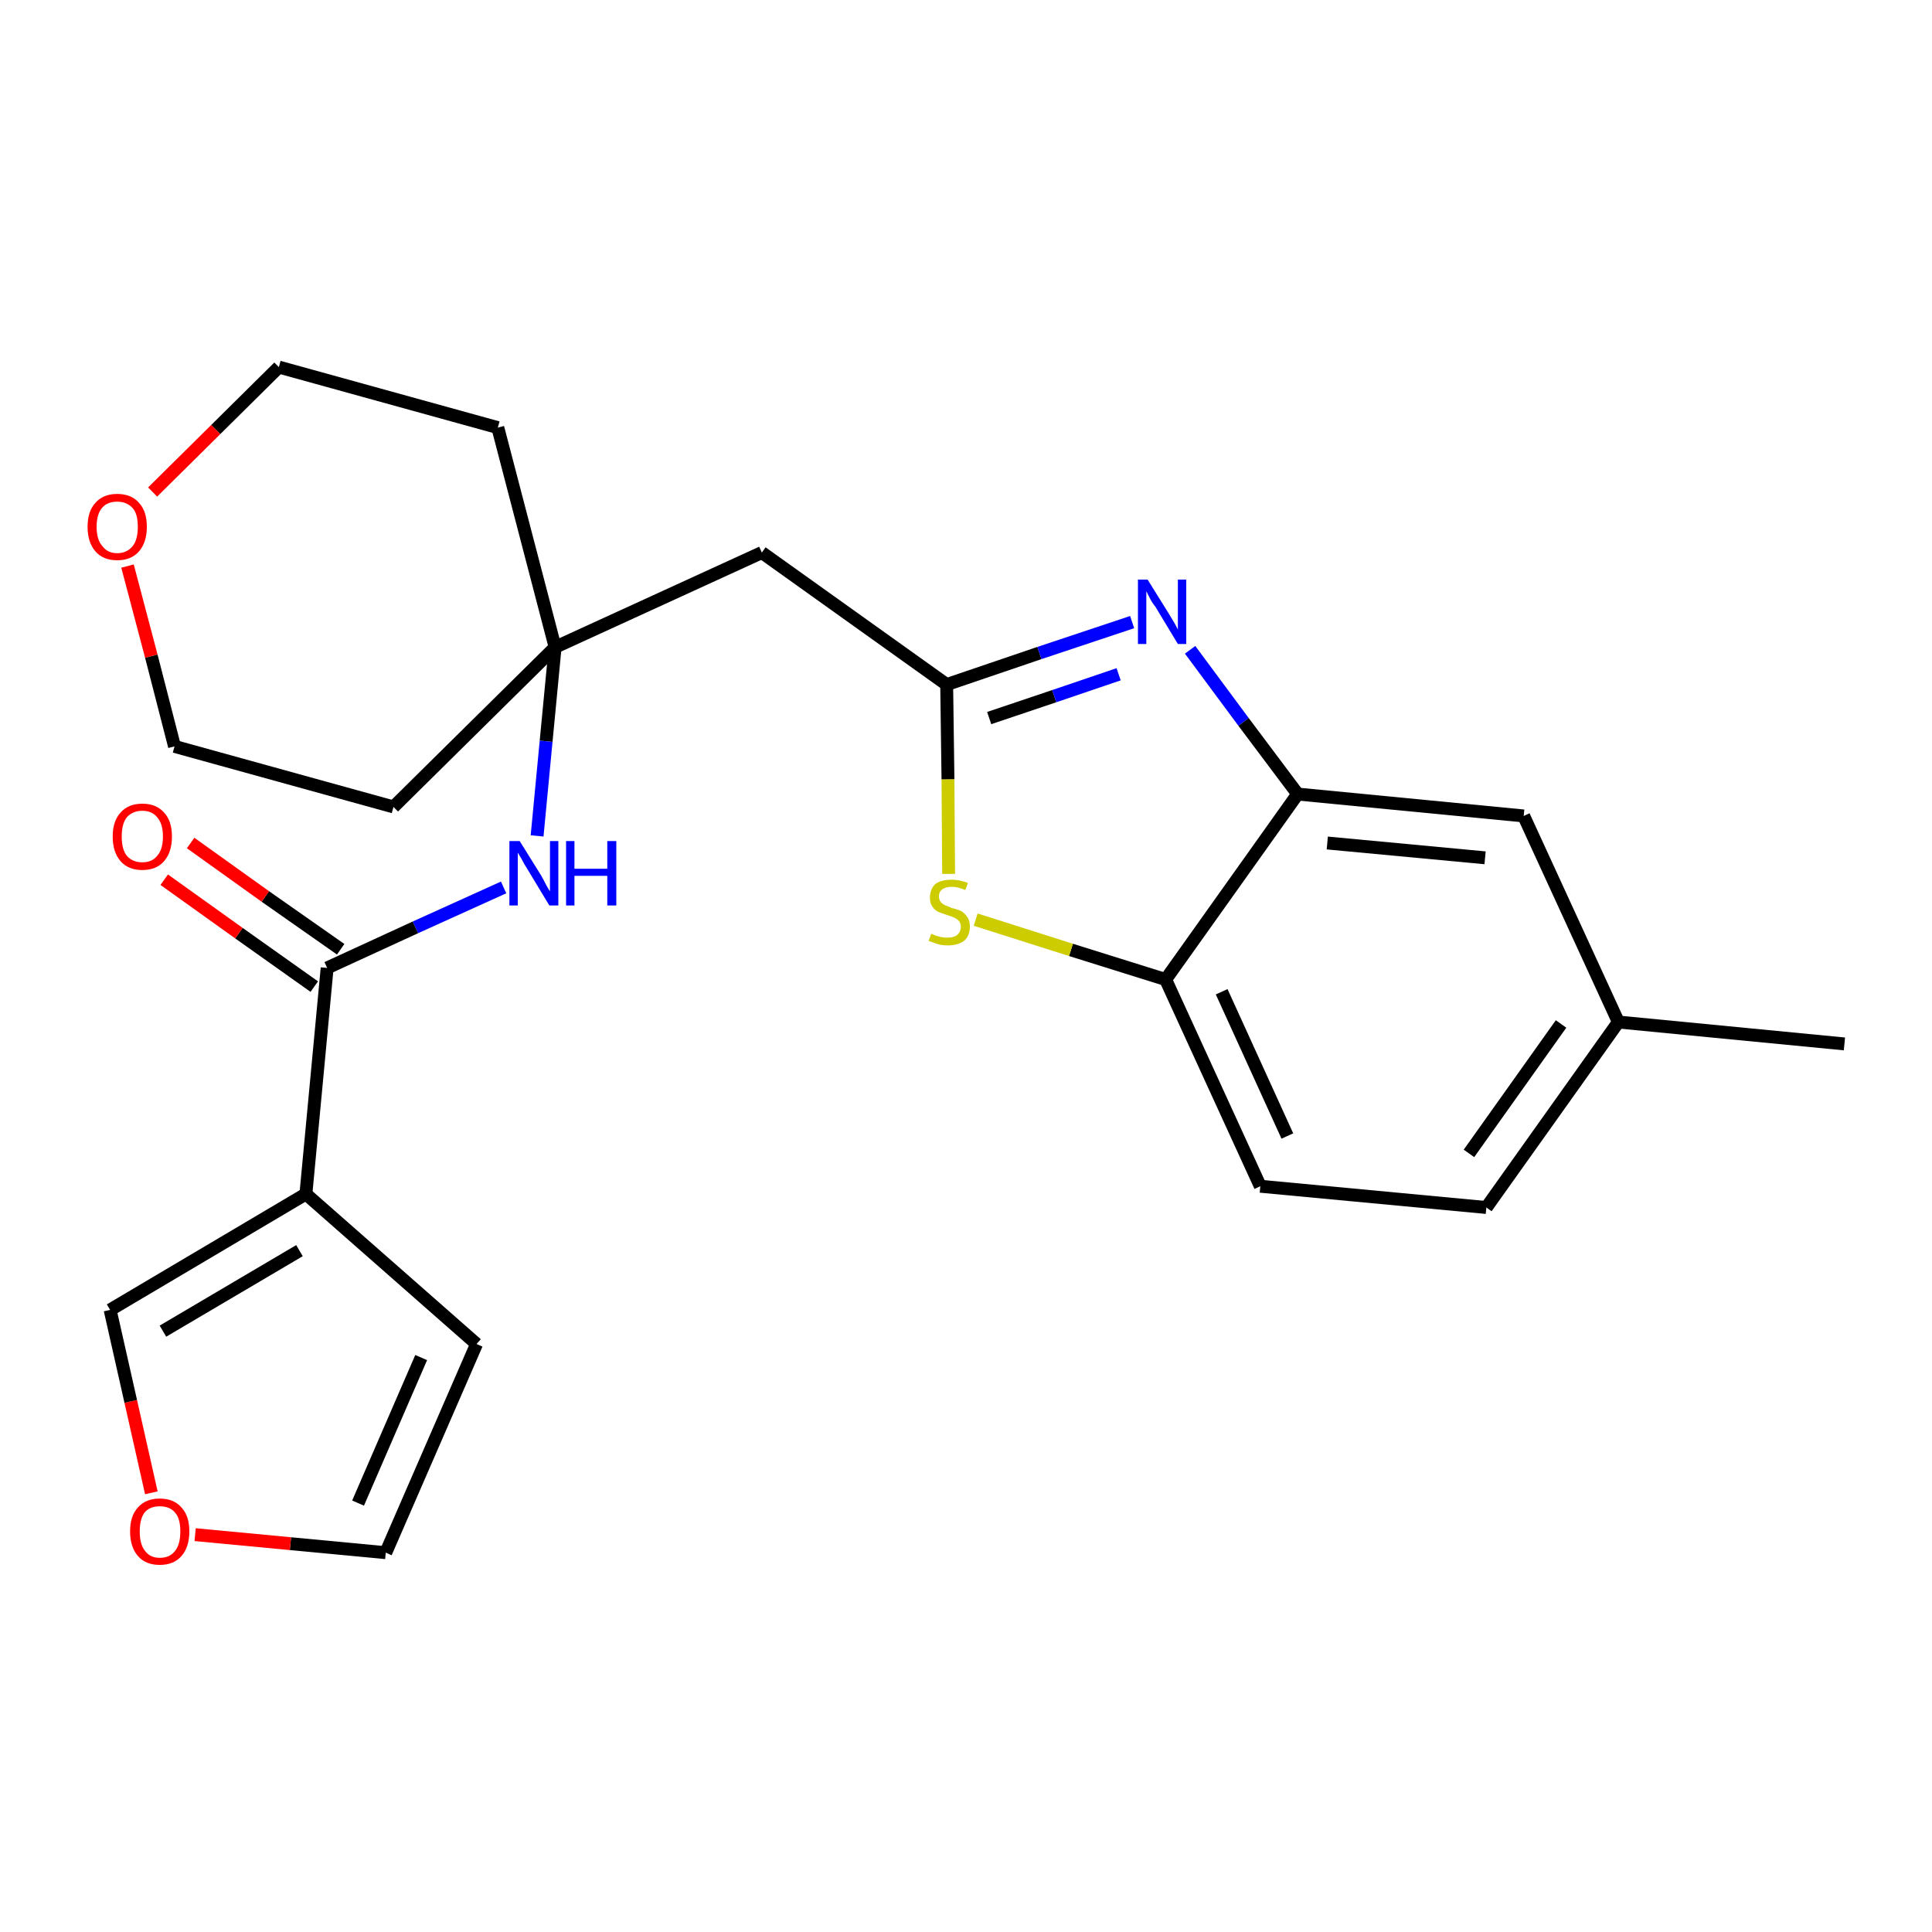<?xml version='1.0' encoding='iso-8859-1'?>
<svg version='1.1' baseProfile='full'
              xmlns='http://www.w3.org/2000/svg'
                      xmlns:rdkit='http://www.rdkit.org/xml'
                      xmlns:xlink='http://www.w3.org/1999/xlink'
                  xml:space='preserve'
width='300px' height='300px' viewBox='0 0 300 300'>
<!-- END OF HEADER -->
<path class='bond-0 atom-0 atom-1' d='M 286.4,162.1 L 251.3,158.7' style='fill:none;fill-rule:evenodd;stroke:#000000;stroke-width:2.0px;stroke-linecap:butt;stroke-linejoin:miter;stroke-opacity:1' />
<path class='bond-1 atom-1 atom-2' d='M 251.3,158.7 L 230.8,187.5' style='fill:none;fill-rule:evenodd;stroke:#000000;stroke-width:2.0px;stroke-linecap:butt;stroke-linejoin:miter;stroke-opacity:1' />
<path class='bond-1 atom-1 atom-2' d='M 242.4,159.0 L 228.1,179.1' style='fill:none;fill-rule:evenodd;stroke:#000000;stroke-width:2.0px;stroke-linecap:butt;stroke-linejoin:miter;stroke-opacity:1' />
<path class='bond-24 atom-24 atom-1' d='M 236.6,126.7 L 251.3,158.7' style='fill:none;fill-rule:evenodd;stroke:#000000;stroke-width:2.0px;stroke-linecap:butt;stroke-linejoin:miter;stroke-opacity:1' />
<path class='bond-2 atom-2 atom-3' d='M 230.8,187.5 L 195.7,184.2' style='fill:none;fill-rule:evenodd;stroke:#000000;stroke-width:2.0px;stroke-linecap:butt;stroke-linejoin:miter;stroke-opacity:1' />
<path class='bond-3 atom-3 atom-4' d='M 195.7,184.2 L 181.0,152.1' style='fill:none;fill-rule:evenodd;stroke:#000000;stroke-width:2.0px;stroke-linecap:butt;stroke-linejoin:miter;stroke-opacity:1' />
<path class='bond-3 atom-3 atom-4' d='M 199.9,176.4 L 189.7,154.0' style='fill:none;fill-rule:evenodd;stroke:#000000;stroke-width:2.0px;stroke-linecap:butt;stroke-linejoin:miter;stroke-opacity:1' />
<path class='bond-4 atom-4 atom-5' d='M 181.0,152.1 L 166.3,147.5' style='fill:none;fill-rule:evenodd;stroke:#000000;stroke-width:2.0px;stroke-linecap:butt;stroke-linejoin:miter;stroke-opacity:1' />
<path class='bond-4 atom-4 atom-5' d='M 166.3,147.5 L 151.5,142.8' style='fill:none;fill-rule:evenodd;stroke:#CCCC00;stroke-width:2.0px;stroke-linecap:butt;stroke-linejoin:miter;stroke-opacity:1' />
<path class='bond-25 atom-23 atom-4' d='M 201.5,123.3 L 181.0,152.1' style='fill:none;fill-rule:evenodd;stroke:#000000;stroke-width:2.0px;stroke-linecap:butt;stroke-linejoin:miter;stroke-opacity:1' />
<path class='bond-5 atom-5 atom-6' d='M 147.3,135.7 L 147.2,121.0' style='fill:none;fill-rule:evenodd;stroke:#CCCC00;stroke-width:2.0px;stroke-linecap:butt;stroke-linejoin:miter;stroke-opacity:1' />
<path class='bond-5 atom-5 atom-6' d='M 147.2,121.0 L 147.0,106.3' style='fill:none;fill-rule:evenodd;stroke:#000000;stroke-width:2.0px;stroke-linecap:butt;stroke-linejoin:miter;stroke-opacity:1' />
<path class='bond-6 atom-6 atom-7' d='M 147.0,106.3 L 118.3,85.8' style='fill:none;fill-rule:evenodd;stroke:#000000;stroke-width:2.0px;stroke-linecap:butt;stroke-linejoin:miter;stroke-opacity:1' />
<path class='bond-21 atom-6 atom-22' d='M 147.0,106.3 L 161.4,101.4' style='fill:none;fill-rule:evenodd;stroke:#000000;stroke-width:2.0px;stroke-linecap:butt;stroke-linejoin:miter;stroke-opacity:1' />
<path class='bond-21 atom-6 atom-22' d='M 161.4,101.4 L 175.8,96.6' style='fill:none;fill-rule:evenodd;stroke:#0000FF;stroke-width:2.0px;stroke-linecap:butt;stroke-linejoin:miter;stroke-opacity:1' />
<path class='bond-21 atom-6 atom-22' d='M 153.6,111.5 L 163.7,108.1' style='fill:none;fill-rule:evenodd;stroke:#000000;stroke-width:2.0px;stroke-linecap:butt;stroke-linejoin:miter;stroke-opacity:1' />
<path class='bond-21 atom-6 atom-22' d='M 163.7,108.1 L 173.7,104.7' style='fill:none;fill-rule:evenodd;stroke:#0000FF;stroke-width:2.0px;stroke-linecap:butt;stroke-linejoin:miter;stroke-opacity:1' />
<path class='bond-7 atom-7 atom-8' d='M 118.3,85.8 L 86.2,100.5' style='fill:none;fill-rule:evenodd;stroke:#000000;stroke-width:2.0px;stroke-linecap:butt;stroke-linejoin:miter;stroke-opacity:1' />
<path class='bond-8 atom-8 atom-9' d='M 86.2,100.5 L 84.8,115.1' style='fill:none;fill-rule:evenodd;stroke:#000000;stroke-width:2.0px;stroke-linecap:butt;stroke-linejoin:miter;stroke-opacity:1' />
<path class='bond-8 atom-8 atom-9' d='M 84.8,115.1 L 83.4,129.8' style='fill:none;fill-rule:evenodd;stroke:#0000FF;stroke-width:2.0px;stroke-linecap:butt;stroke-linejoin:miter;stroke-opacity:1' />
<path class='bond-16 atom-8 atom-17' d='M 86.2,100.5 L 77.3,66.4' style='fill:none;fill-rule:evenodd;stroke:#000000;stroke-width:2.0px;stroke-linecap:butt;stroke-linejoin:miter;stroke-opacity:1' />
<path class='bond-26 atom-21 atom-8' d='M 61.1,125.3 L 86.2,100.5' style='fill:none;fill-rule:evenodd;stroke:#000000;stroke-width:2.0px;stroke-linecap:butt;stroke-linejoin:miter;stroke-opacity:1' />
<path class='bond-9 atom-9 atom-10' d='M 78.2,137.8 L 64.5,144.0' style='fill:none;fill-rule:evenodd;stroke:#0000FF;stroke-width:2.0px;stroke-linecap:butt;stroke-linejoin:miter;stroke-opacity:1' />
<path class='bond-9 atom-9 atom-10' d='M 64.5,144.0 L 50.8,150.3' style='fill:none;fill-rule:evenodd;stroke:#000000;stroke-width:2.0px;stroke-linecap:butt;stroke-linejoin:miter;stroke-opacity:1' />
<path class='bond-10 atom-10 atom-11' d='M 52.9,147.4 L 41.2,139.2' style='fill:none;fill-rule:evenodd;stroke:#000000;stroke-width:2.0px;stroke-linecap:butt;stroke-linejoin:miter;stroke-opacity:1' />
<path class='bond-10 atom-10 atom-11' d='M 41.2,139.2 L 29.6,130.9' style='fill:none;fill-rule:evenodd;stroke:#FF0000;stroke-width:2.0px;stroke-linecap:butt;stroke-linejoin:miter;stroke-opacity:1' />
<path class='bond-10 atom-10 atom-11' d='M 48.8,153.2 L 37.1,144.9' style='fill:none;fill-rule:evenodd;stroke:#000000;stroke-width:2.0px;stroke-linecap:butt;stroke-linejoin:miter;stroke-opacity:1' />
<path class='bond-10 atom-10 atom-11' d='M 37.1,144.9 L 25.5,136.6' style='fill:none;fill-rule:evenodd;stroke:#FF0000;stroke-width:2.0px;stroke-linecap:butt;stroke-linejoin:miter;stroke-opacity:1' />
<path class='bond-11 atom-10 atom-12' d='M 50.8,150.3 L 47.5,185.4' style='fill:none;fill-rule:evenodd;stroke:#000000;stroke-width:2.0px;stroke-linecap:butt;stroke-linejoin:miter;stroke-opacity:1' />
<path class='bond-12 atom-12 atom-13' d='M 47.5,185.4 L 74.0,208.7' style='fill:none;fill-rule:evenodd;stroke:#000000;stroke-width:2.0px;stroke-linecap:butt;stroke-linejoin:miter;stroke-opacity:1' />
<path class='bond-27 atom-16 atom-12' d='M 17.1,203.4 L 47.5,185.4' style='fill:none;fill-rule:evenodd;stroke:#000000;stroke-width:2.0px;stroke-linecap:butt;stroke-linejoin:miter;stroke-opacity:1' />
<path class='bond-27 atom-16 atom-12' d='M 25.3,206.7 L 46.5,194.2' style='fill:none;fill-rule:evenodd;stroke:#000000;stroke-width:2.0px;stroke-linecap:butt;stroke-linejoin:miter;stroke-opacity:1' />
<path class='bond-13 atom-13 atom-14' d='M 74.0,208.7 L 59.9,241.1' style='fill:none;fill-rule:evenodd;stroke:#000000;stroke-width:2.0px;stroke-linecap:butt;stroke-linejoin:miter;stroke-opacity:1' />
<path class='bond-13 atom-13 atom-14' d='M 65.4,210.8 L 55.6,233.4' style='fill:none;fill-rule:evenodd;stroke:#000000;stroke-width:2.0px;stroke-linecap:butt;stroke-linejoin:miter;stroke-opacity:1' />
<path class='bond-14 atom-14 atom-15' d='M 59.9,241.1 L 45.1,239.7' style='fill:none;fill-rule:evenodd;stroke:#000000;stroke-width:2.0px;stroke-linecap:butt;stroke-linejoin:miter;stroke-opacity:1' />
<path class='bond-14 atom-14 atom-15' d='M 45.1,239.7 L 30.3,238.3' style='fill:none;fill-rule:evenodd;stroke:#FF0000;stroke-width:2.0px;stroke-linecap:butt;stroke-linejoin:miter;stroke-opacity:1' />
<path class='bond-15 atom-15 atom-16' d='M 23.5,231.8 L 20.3,217.6' style='fill:none;fill-rule:evenodd;stroke:#FF0000;stroke-width:2.0px;stroke-linecap:butt;stroke-linejoin:miter;stroke-opacity:1' />
<path class='bond-15 atom-15 atom-16' d='M 20.3,217.6 L 17.1,203.4' style='fill:none;fill-rule:evenodd;stroke:#000000;stroke-width:2.0px;stroke-linecap:butt;stroke-linejoin:miter;stroke-opacity:1' />
<path class='bond-17 atom-17 atom-18' d='M 77.3,66.4 L 43.3,57.0' style='fill:none;fill-rule:evenodd;stroke:#000000;stroke-width:2.0px;stroke-linecap:butt;stroke-linejoin:miter;stroke-opacity:1' />
<path class='bond-18 atom-18 atom-19' d='M 43.3,57.0 L 33.5,66.7' style='fill:none;fill-rule:evenodd;stroke:#000000;stroke-width:2.0px;stroke-linecap:butt;stroke-linejoin:miter;stroke-opacity:1' />
<path class='bond-18 atom-18 atom-19' d='M 33.5,66.7 L 23.7,76.4' style='fill:none;fill-rule:evenodd;stroke:#FF0000;stroke-width:2.0px;stroke-linecap:butt;stroke-linejoin:miter;stroke-opacity:1' />
<path class='bond-19 atom-19 atom-20' d='M 19.8,87.9 L 23.5,101.9' style='fill:none;fill-rule:evenodd;stroke:#FF0000;stroke-width:2.0px;stroke-linecap:butt;stroke-linejoin:miter;stroke-opacity:1' />
<path class='bond-19 atom-19 atom-20' d='M 23.5,101.9 L 27.1,115.9' style='fill:none;fill-rule:evenodd;stroke:#000000;stroke-width:2.0px;stroke-linecap:butt;stroke-linejoin:miter;stroke-opacity:1' />
<path class='bond-20 atom-20 atom-21' d='M 27.1,115.9 L 61.1,125.3' style='fill:none;fill-rule:evenodd;stroke:#000000;stroke-width:2.0px;stroke-linecap:butt;stroke-linejoin:miter;stroke-opacity:1' />
<path class='bond-22 atom-22 atom-23' d='M 184.8,100.9 L 193.1,112.1' style='fill:none;fill-rule:evenodd;stroke:#0000FF;stroke-width:2.0px;stroke-linecap:butt;stroke-linejoin:miter;stroke-opacity:1' />
<path class='bond-22 atom-22 atom-23' d='M 193.1,112.1 L 201.5,123.3' style='fill:none;fill-rule:evenodd;stroke:#000000;stroke-width:2.0px;stroke-linecap:butt;stroke-linejoin:miter;stroke-opacity:1' />
<path class='bond-23 atom-23 atom-24' d='M 201.5,123.3 L 236.6,126.7' style='fill:none;fill-rule:evenodd;stroke:#000000;stroke-width:2.0px;stroke-linecap:butt;stroke-linejoin:miter;stroke-opacity:1' />
<path class='bond-23 atom-23 atom-24' d='M 206.1,130.9 L 230.6,133.2' style='fill:none;fill-rule:evenodd;stroke:#000000;stroke-width:2.0px;stroke-linecap:butt;stroke-linejoin:miter;stroke-opacity:1' />
<path  class='atom-5' d='M 144.6 145.0
Q 144.7 145.0, 145.1 145.2
Q 145.6 145.4, 146.1 145.5
Q 146.6 145.6, 147.1 145.6
Q 148.1 145.6, 148.6 145.2
Q 149.2 144.7, 149.2 143.9
Q 149.2 143.4, 148.9 143.0
Q 148.6 142.7, 148.2 142.5
Q 147.8 142.3, 147.1 142.1
Q 146.2 141.8, 145.7 141.6
Q 145.1 141.3, 144.8 140.8
Q 144.4 140.3, 144.4 139.4
Q 144.4 138.1, 145.2 137.3
Q 146.1 136.6, 147.8 136.6
Q 149.0 136.6, 150.3 137.1
L 149.9 138.2
Q 148.7 137.7, 147.8 137.7
Q 146.9 137.7, 146.3 138.1
Q 145.8 138.5, 145.8 139.2
Q 145.8 139.7, 146.1 140.1
Q 146.4 140.4, 146.8 140.6
Q 147.2 140.7, 147.8 141.0
Q 148.7 141.2, 149.3 141.5
Q 149.8 141.8, 150.2 142.4
Q 150.6 142.9, 150.6 143.9
Q 150.6 145.3, 149.7 146.1
Q 148.7 146.8, 147.2 146.8
Q 146.3 146.8, 145.6 146.6
Q 145.0 146.4, 144.2 146.1
L 144.6 145.0
' fill='#CCCC00'/>
<path  class='atom-9' d='M 80.7 130.6
L 84.0 135.9
Q 84.3 136.4, 84.8 137.4
Q 85.3 138.3, 85.4 138.4
L 85.4 130.6
L 86.7 130.6
L 86.7 140.6
L 85.3 140.6
L 81.8 134.8
Q 81.4 134.2, 81.0 133.4
Q 80.5 132.6, 80.4 132.4
L 80.4 140.6
L 79.1 140.6
L 79.1 130.6
L 80.7 130.6
' fill='#0000FF'/>
<path  class='atom-9' d='M 87.9 130.6
L 89.2 130.6
L 89.2 134.9
L 94.3 134.9
L 94.3 130.6
L 95.7 130.6
L 95.7 140.6
L 94.3 140.6
L 94.3 136.0
L 89.2 136.0
L 89.2 140.6
L 87.9 140.6
L 87.9 130.6
' fill='#0000FF'/>
<path  class='atom-11' d='M 17.5 129.9
Q 17.5 127.5, 18.7 126.2
Q 19.9 124.8, 22.1 124.8
Q 24.3 124.8, 25.5 126.2
Q 26.7 127.5, 26.7 129.9
Q 26.7 132.3, 25.5 133.7
Q 24.3 135.1, 22.1 135.1
Q 19.9 135.1, 18.7 133.7
Q 17.5 132.3, 17.5 129.9
M 22.1 133.9
Q 23.6 133.9, 24.4 132.9
Q 25.3 131.9, 25.3 129.9
Q 25.3 127.9, 24.4 126.9
Q 23.6 125.9, 22.1 125.9
Q 20.6 125.9, 19.7 126.9
Q 18.9 127.9, 18.9 129.9
Q 18.9 131.9, 19.7 132.9
Q 20.6 133.9, 22.1 133.9
' fill='#FF0000'/>
<path  class='atom-15' d='M 20.2 237.8
Q 20.2 235.4, 21.4 234.1
Q 22.6 232.7, 24.8 232.7
Q 27.0 232.7, 28.2 234.1
Q 29.4 235.4, 29.4 237.8
Q 29.4 240.2, 28.2 241.6
Q 27.0 243.0, 24.8 243.0
Q 22.6 243.0, 21.4 241.6
Q 20.2 240.2, 20.2 237.8
M 24.8 241.9
Q 26.4 241.9, 27.2 240.8
Q 28.0 239.8, 28.0 237.8
Q 28.0 235.8, 27.2 234.9
Q 26.4 233.9, 24.8 233.9
Q 23.3 233.9, 22.5 234.8
Q 21.7 235.8, 21.7 237.8
Q 21.7 239.8, 22.5 240.8
Q 23.3 241.9, 24.8 241.9
' fill='#FF0000'/>
<path  class='atom-19' d='M 13.6 81.8
Q 13.6 79.4, 14.8 78.1
Q 16.0 76.7, 18.2 76.7
Q 20.4 76.7, 21.6 78.1
Q 22.8 79.4, 22.8 81.8
Q 22.8 84.2, 21.6 85.6
Q 20.4 87.0, 18.2 87.0
Q 16.0 87.0, 14.8 85.6
Q 13.6 84.2, 13.6 81.8
M 18.2 85.9
Q 19.7 85.9, 20.6 84.8
Q 21.4 83.8, 21.4 81.8
Q 21.4 79.8, 20.6 78.9
Q 19.7 77.9, 18.2 77.9
Q 16.7 77.9, 15.9 78.8
Q 15.0 79.8, 15.0 81.8
Q 15.0 83.8, 15.9 84.8
Q 16.7 85.9, 18.2 85.9
' fill='#FF0000'/>
<path  class='atom-22' d='M 178.2 90.0
L 181.5 95.3
Q 181.8 95.8, 182.4 96.8
Q 182.9 97.7, 182.9 97.8
L 182.9 90.0
L 184.2 90.0
L 184.2 100.0
L 182.9 100.0
L 179.4 94.2
Q 178.9 93.6, 178.5 92.8
Q 178.1 92.0, 178.0 91.8
L 178.0 100.0
L 176.7 100.0
L 176.7 90.0
L 178.2 90.0
' fill='#0000FF'/>
</svg>
